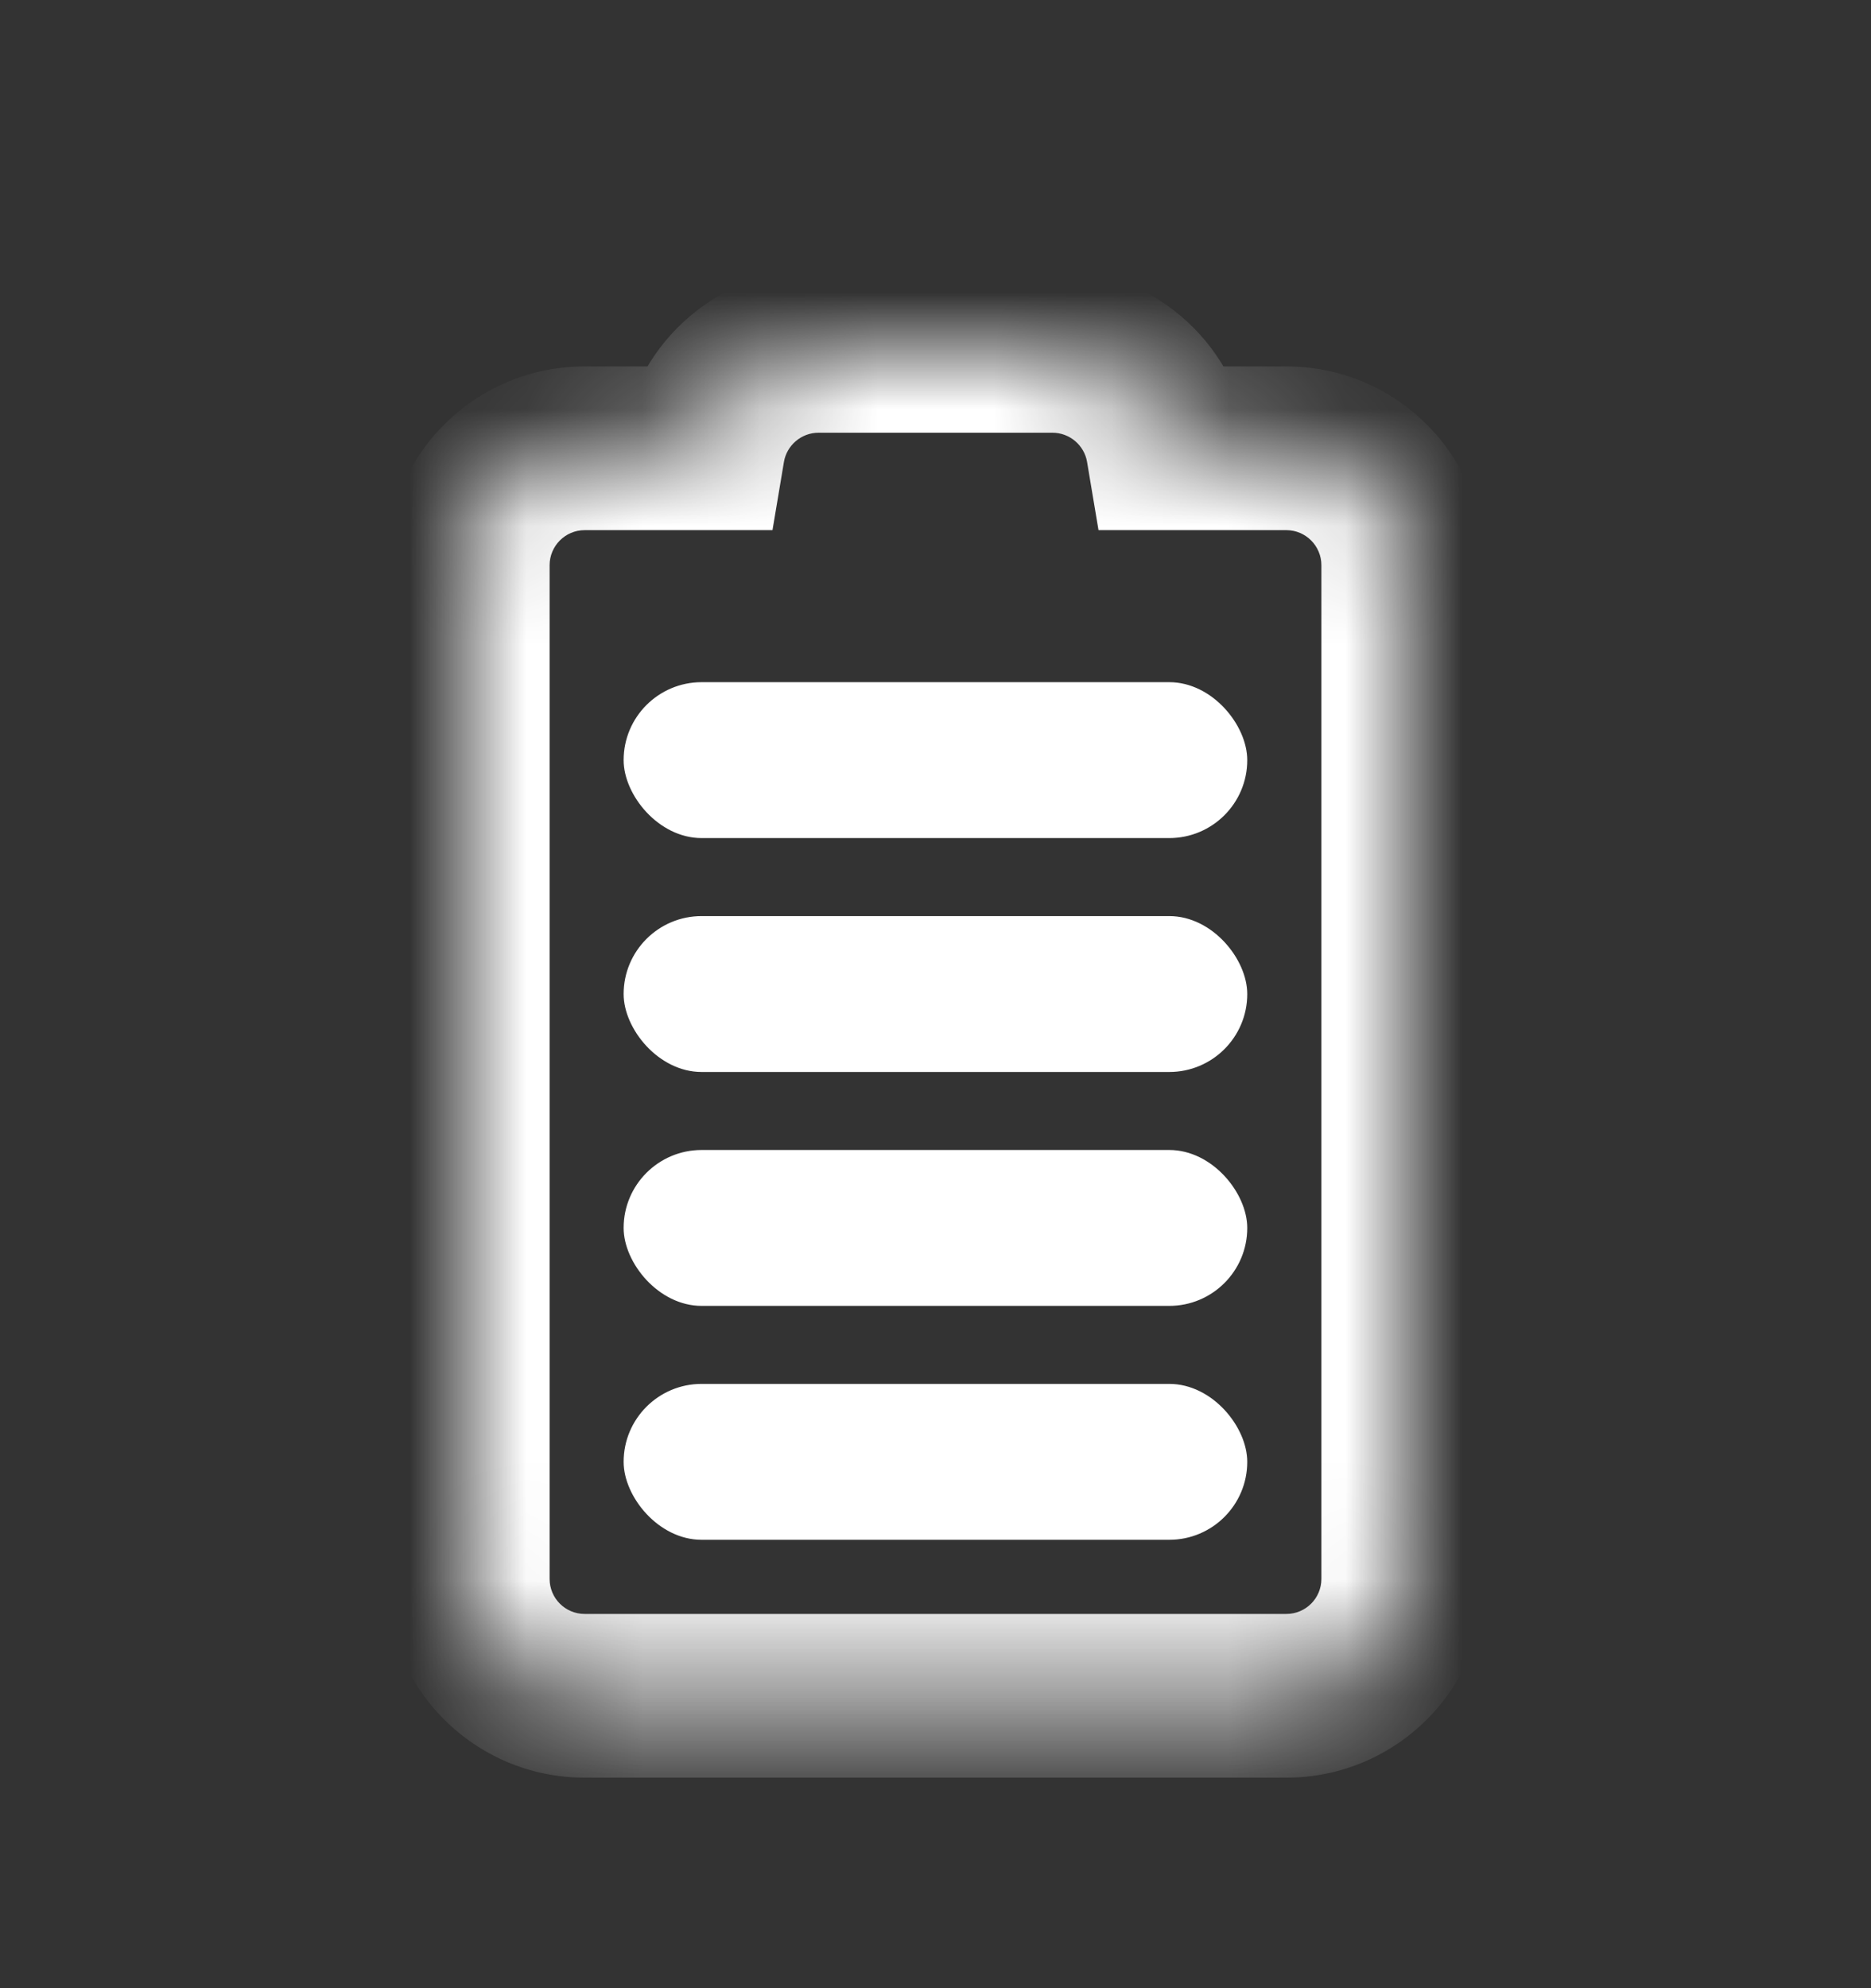 <svg width="16" height="17" viewBox="0 0 16 17" fill="none" xmlns="http://www.w3.org/2000/svg">
<rect x="0" y="0" width="16" height="17" fill="#333333" stroke="none"/>
<mask id="path-1-inside-1_25_557" fill="white">
<path fill-rule="evenodd" clip-rule="evenodd" d="M9.986 3.833H11C11.552 3.833 12 4.281 12 4.833V13.5C12 14.052 11.552 14.5 11 14.5H5C4.448 14.5 4 14.052 4 13.5V4.833C4 4.281 4.448 3.833 5 3.833H6.014C6.093 3.36 6.505 3 7 3H9C9.495 3 9.907 3.36 9.986 3.833Z"/>
</mask>
<path d="M9.986 3.833L9.296 3.949L9.394 4.533H9.986V3.833ZM6.014 3.833V4.533H6.606L6.704 3.949L6.014 3.833ZM9.986 4.533H11V3.133H9.986V4.533ZM11 4.533C11.166 4.533 11.3 4.668 11.3 4.833H12.7C12.7 3.894 11.939 3.133 11 3.133V4.533ZM11.3 4.833V13.5H12.7V4.833H11.3ZM11.3 13.5C11.3 13.666 11.166 13.8 11 13.8V15.2C11.939 15.2 12.7 14.439 12.7 13.5H11.3ZM11 13.8H5V15.2H11V13.8ZM5 13.8C4.834 13.8 4.7 13.666 4.7 13.5H3.3C3.3 14.439 4.061 15.2 5 15.2V13.8ZM4.7 13.5V4.833H3.3V13.5H4.7ZM4.7 4.833C4.7 4.668 4.834 4.533 5 4.533V3.133C4.061 3.133 3.3 3.894 3.3 4.833H4.7ZM5 4.533H6.014V3.133H5V4.533ZM6.704 3.949C6.728 3.808 6.852 3.7 7 3.7V2.3C6.157 2.3 5.458 2.913 5.323 3.717L6.704 3.949ZM7 3.7H9V2.3H7V3.7ZM9 3.7C9.148 3.7 9.272 3.808 9.296 3.949L10.677 3.717C10.541 2.913 9.843 2.3 9 2.3V3.7Z" fill="white" mask="url(#path-1-inside-1_25_557)"/>
<rect x="5.333" y="11.833" width="5.333" height="1.333" rx="0.667" fill="white"/>
<rect x="5.333" y="9.833" width="5.333" height="1.333" rx="0.667" fill="white"/>
<rect x="5.333" y="7.833" width="5.333" height="1.333" rx="0.667" fill="white"/>
<rect x="5.333" y="5.833" width="5.333" height="1.333" rx="0.667" fill="white"/>
</svg>
